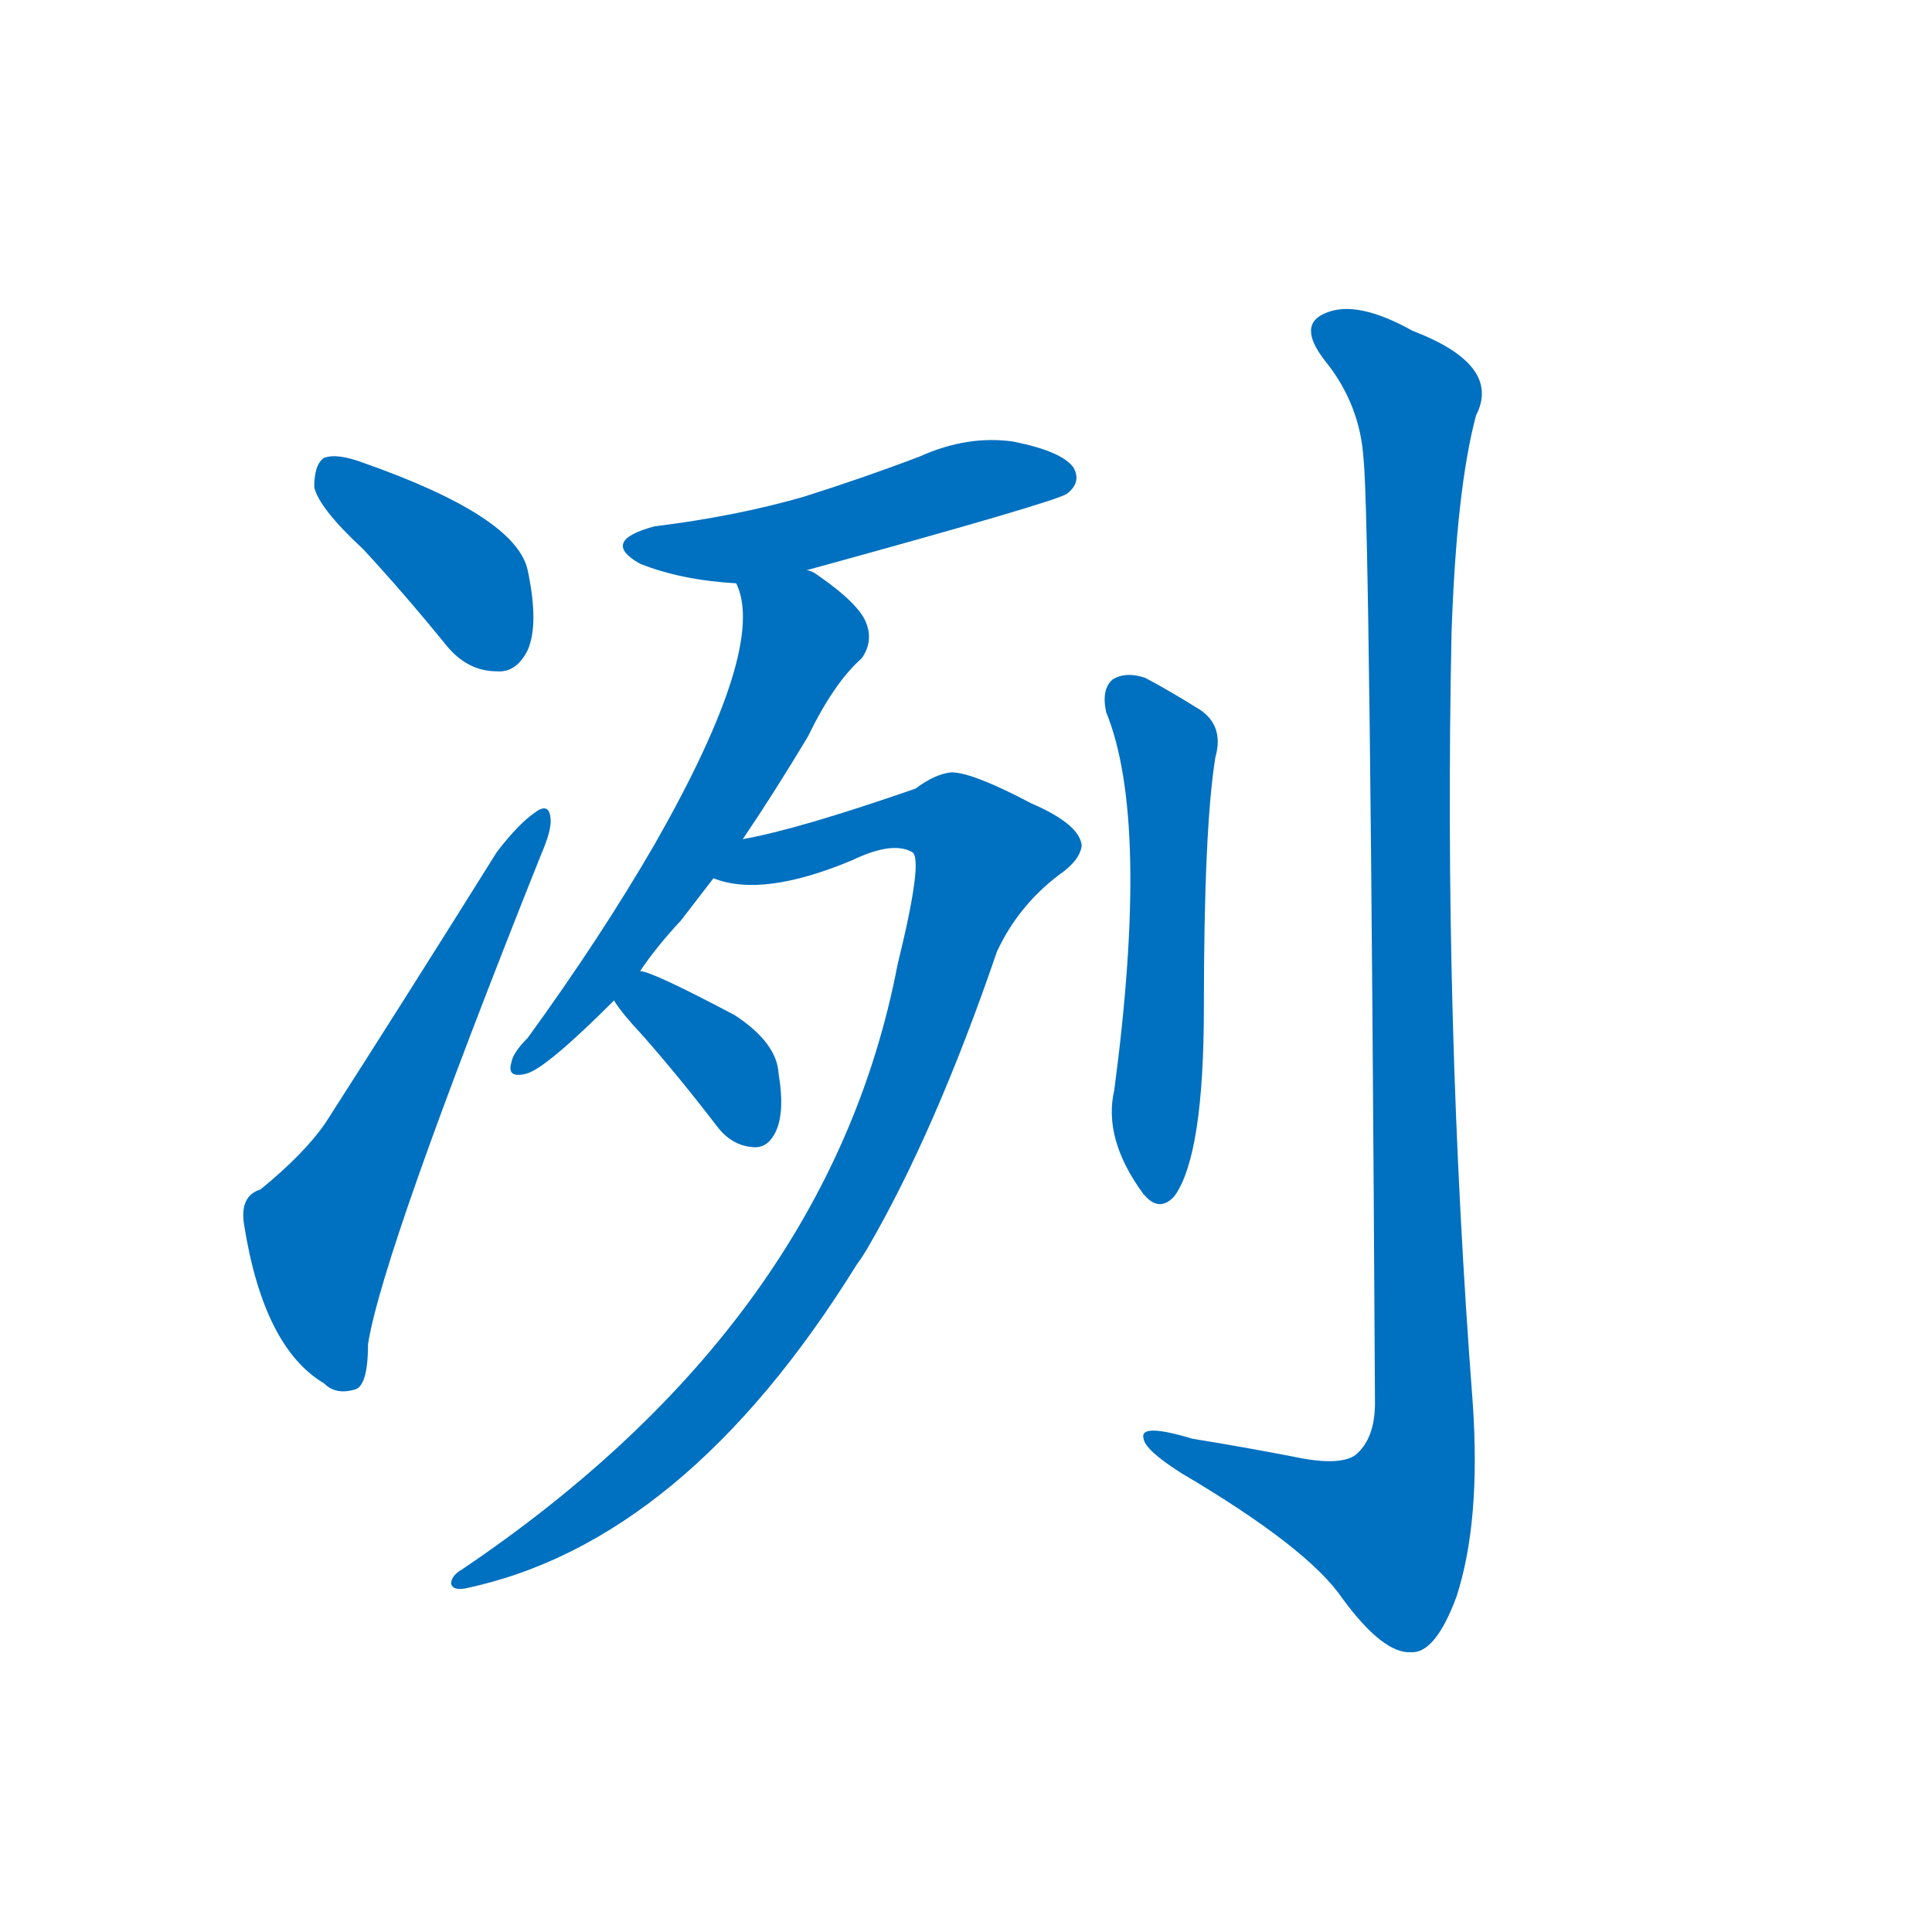 <svg width='83' height='83' >
                                <g transform="translate(3, 70) scale(0.07, -0.07)">
                                    <!-- 先将完整的字以灰色字体绘制完成，层级位于下面 -->
                                                                        <path d="M 180 663 Q 205 636 231 604 Q 244 588 262 588 Q 274 587 281 601 Q 288 617 281 650 Q 274 683 180 716 Q 164 722 156 719 Q 150 715 150 701 Q 153 688 180 663 Z" style="fill: #0070C0;"></path>
                                                                        <path d="M 117 270 Q 104 266 107 248 Q 119 173 156 151 Q 163 144 174 147 Q 183 148 183 175 Q 192 232 289 475 Q 296 491 295 498 Q 294 508 285 501 Q 275 494 262 477 Q 207 389 157 311 Q 144 292 117 270 Z" style="fill: #0070C0;"></path>
                                                                        <path d="M 452 650 Q 605 692 612 697 Q 621 704 616 713 Q 609 723 579 729 Q 551 733 522 720 Q 488 707 450 695 Q 408 683 359 677 Q 325 668 350 654 Q 375 644 409 642 L 452 650 Z" style="fill: #0070C0;"></path>
                                                                        <path d="M 350 404 Q 360 419 375 435 Q 385 448 395 461 L 413 485 Q 432 513 453 548 Q 469 581 486 596 Q 493 606 489 617 Q 485 629 459 647 Q 455 650 452 650 C 425 664 400 671 409 642 Q 428 603 359 482 Q 326 425 281 363 Q 272 354 271 348 Q 268 338 280 341 Q 292 344 334 386 L 350 404 Z" style="fill: #0070C0;"></path>
                                                                        <path d="M 395 461 Q 425 449 480 472 Q 505 484 517 477 Q 524 473 508 408 Q 466 189 241 37 Q 234 33 234 28 Q 235 24 242 25 Q 377 53 483 224 Q 486 228 489 233 Q 531 305 569 416 Q 582 444 607 463 Q 620 472 621 481 Q 620 494 590 507 Q 554 526 541 526 Q 531 525 519 516 Q 447 491 413 485 C 384 479 365 466 395 461 Z" style="fill: #0070C0;"></path>
                                                                        <path d="M 334 386 Q 338 379 352 364 Q 374 339 397 309 Q 406 297 419 296 Q 428 295 433 305 Q 439 317 435 341 Q 434 360 408 377 Q 357 404 350 404 C 321 411 318 411 334 386 Z" style="fill: #0070C0;"></path>
                                                                        <path d="M 636 563 Q 663 497 641 331 Q 634 301 659 267 L 660 266 Q 669 256 678 266 Q 696 291 696 382 Q 696 491 703 535 Q 709 556 691 566 Q 675 576 660 584 Q 648 588 640 583 Q 633 577 636 563 Z" style="fill: #0070C0;"></path>
                                                                        <path d="M 794 718 Q 798 682 801 139 Q 801 117 789 107 Q 779 100 751 106 Q 720 112 689 117 Q 656 127 659 117 Q 660 110 682 96 Q 760 50 781 19 Q 806 -15 823 -14 Q 838 -15 851 20 Q 866 66 861 139 Q 843 374 848 612 Q 851 700 863 745 Q 879 776 824 797 Q 790 816 771 808 Q 753 801 770 779 Q 792 752 794 718 Z" style="fill: #0070C0;"></path>
                                    
                                    
                                                                                                                                                                                                                                                                                                                                                                                                                                                                                                                                                                                                                                                                                                            </g>
                            </svg>